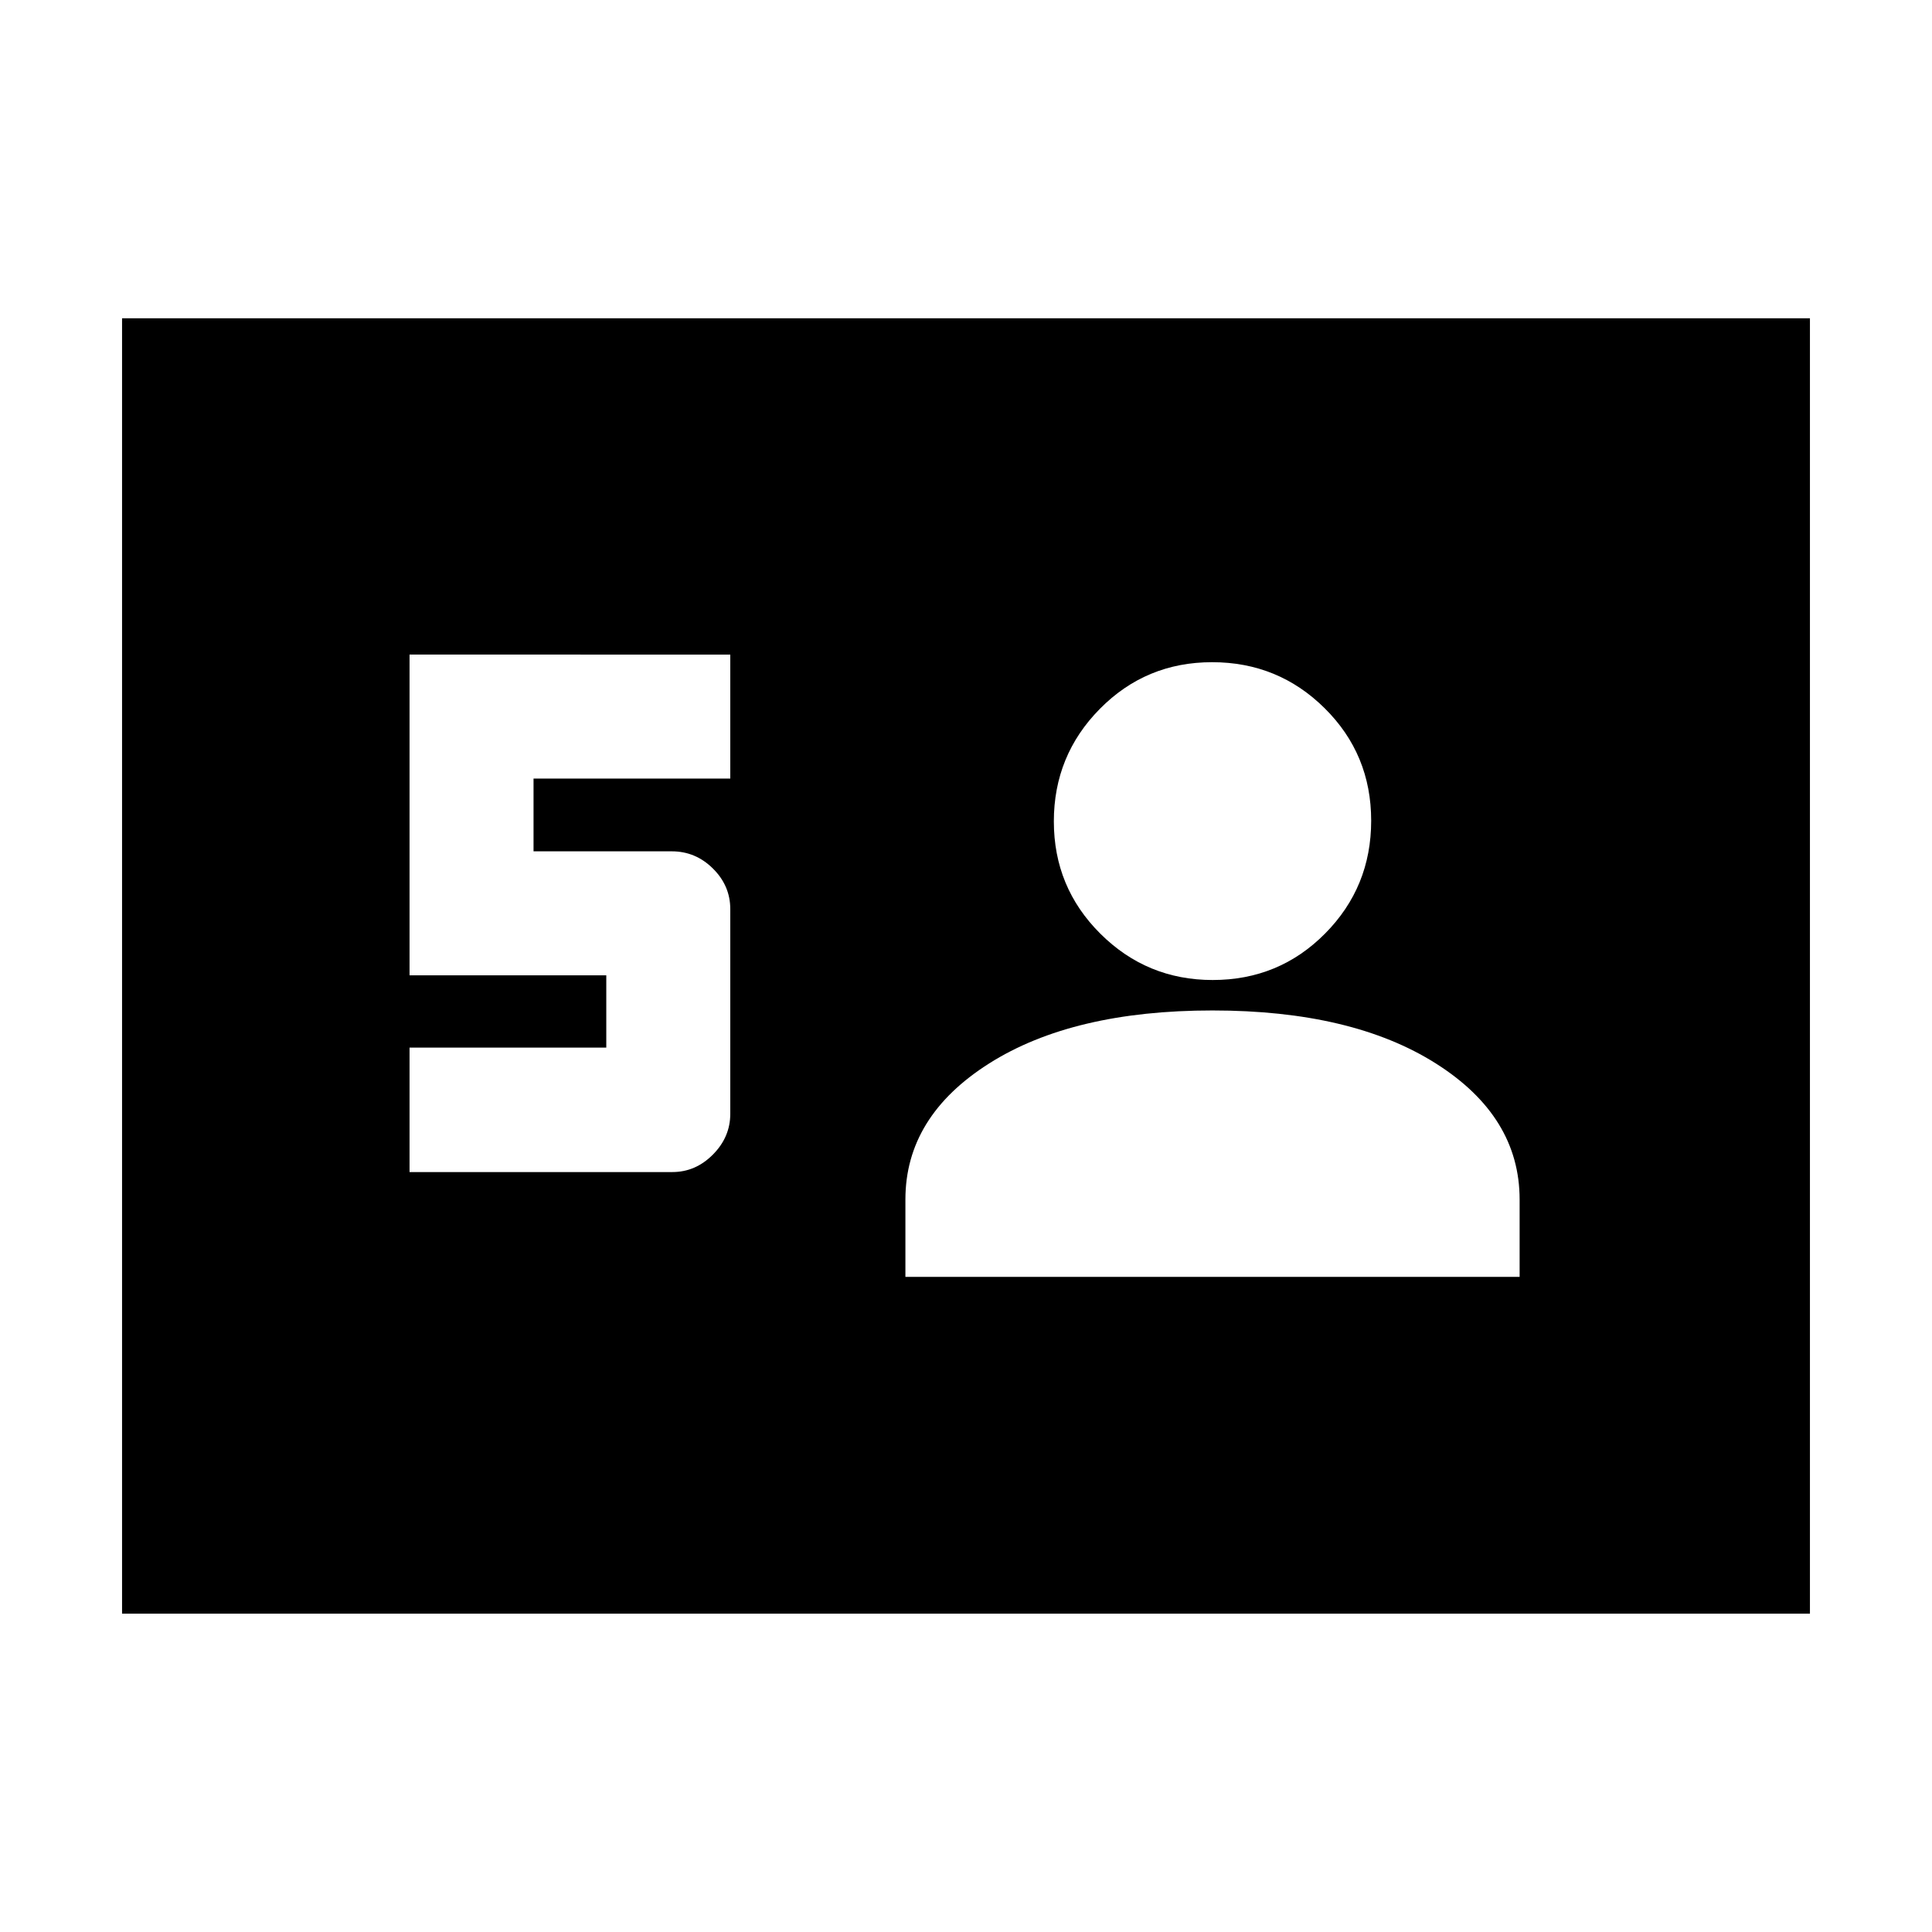 <svg xmlns="http://www.w3.org/2000/svg" height="20" viewBox="0 -960 960 960" width="20"><path d="M60.65-158.17v-643.66h838.7v643.66H60.65ZM203.5-377.61h130.59q11.53 0 20.15-8.69 8.63-8.7 8.63-20.23v-101.76q0-11.61-8.63-20.15-8.62-8.54-20.41-8.54h-68.72v-36.15h97.76v-61.61H203.5v159.37h97.76v35.91H203.5v61.85Zm246.39 52.09h305.2v-38.44q0-41.27-41.62-67.61-41.62-26.34-111.01-26.34-69.38 0-110.97 26.34-41.6 26.34-41.6 67.61v38.44Zm152.69-147.52q32.98 0 55.86-23.1 22.89-23.09 22.89-56.07 0-32.98-23.1-55.86-23.09-22.89-55.95-22.89t-55.75 23.17q-22.88 23.16-22.88 55.95 0 32.79 23.11 55.79 23.11 23.01 55.82 23.01Z"/></svg>